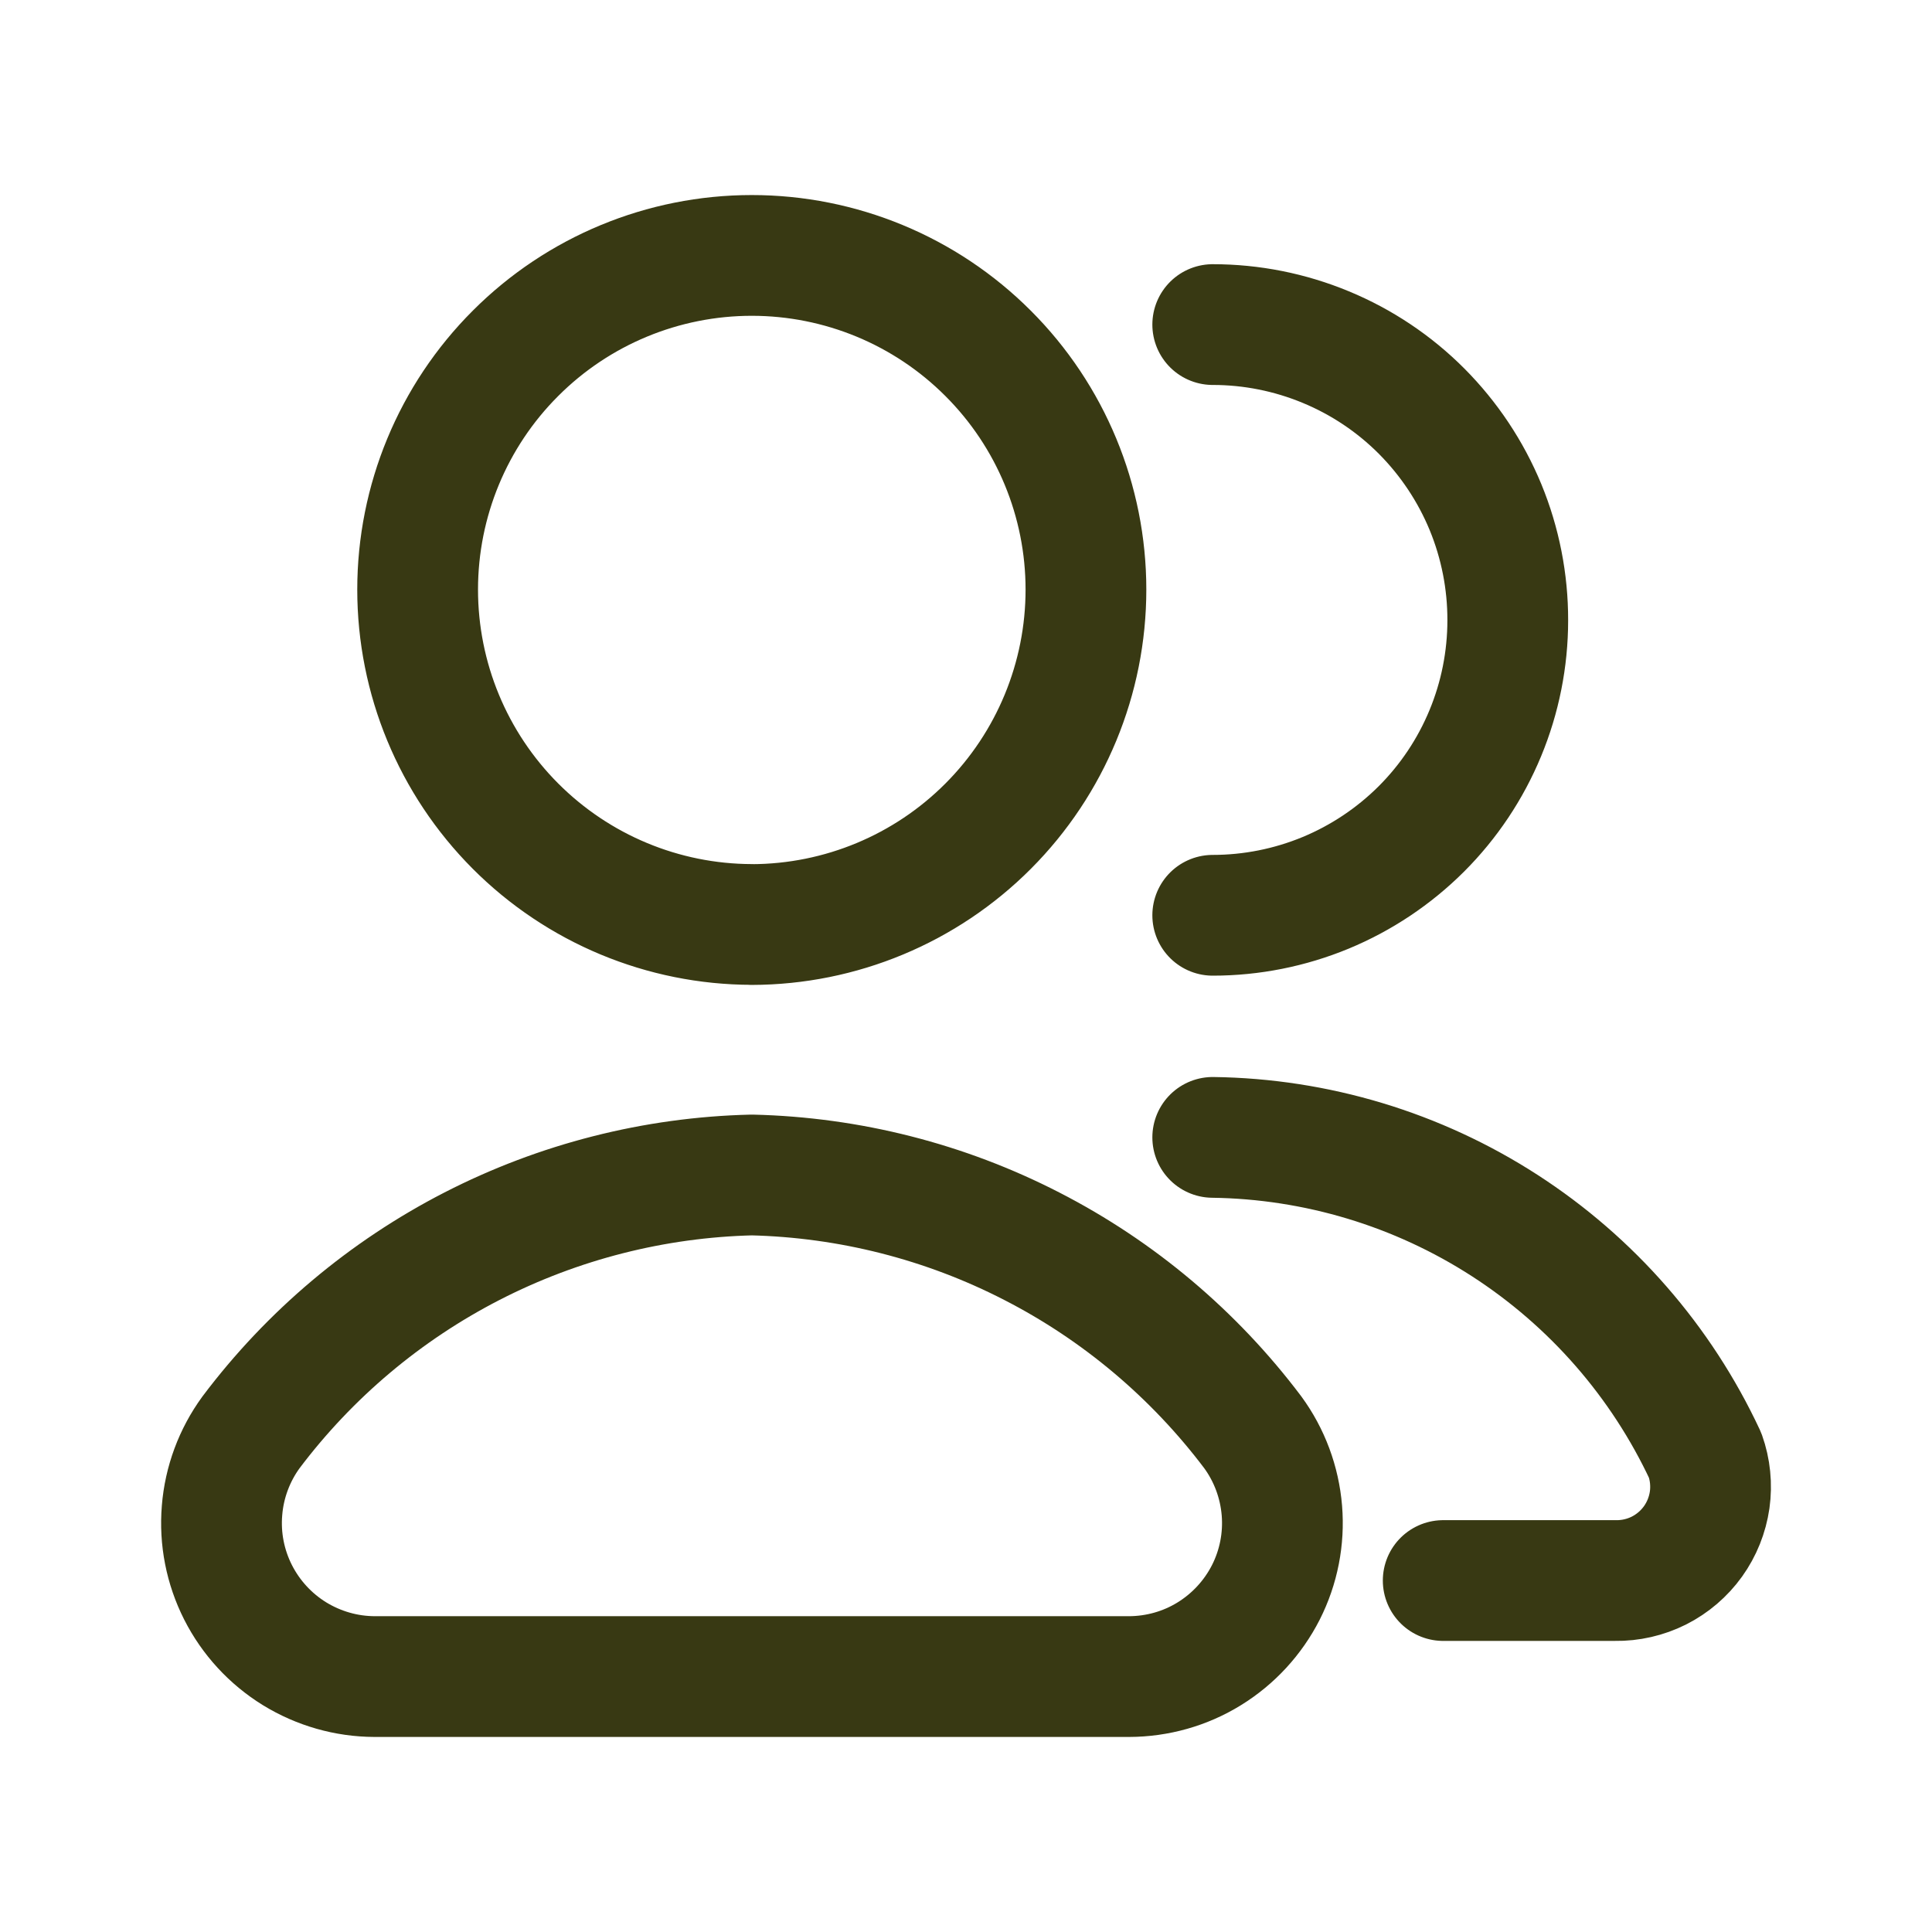 <svg width="24" height="24" viewBox="0 0 24 24" fill="none" xmlns="http://www.w3.org/2000/svg">
<path d="M17.928 19.634H20.066C20.254 19.637 20.44 19.594 20.608 19.51C20.776 19.425 20.921 19.301 21.031 19.148C21.14 18.996 21.211 18.819 21.238 18.632C21.264 18.446 21.245 18.256 21.182 18.079C20.637 16.912 19.774 15.923 18.692 15.224C17.61 14.525 16.353 14.146 15.065 14.129M15.065 11.37C15.546 11.37 16.023 11.275 16.468 11.091C16.912 10.907 17.316 10.637 17.657 10.297C17.997 9.957 18.267 9.553 18.451 9.108C18.635 8.664 18.73 8.187 18.73 7.706C18.731 7.224 18.637 6.746 18.454 6.301C18.27 5.855 18 5.45 17.66 5.108C17.32 4.767 16.915 4.496 16.47 4.312C16.024 4.127 15.547 4.032 15.065 4.032M9.34 11.485C10.442 11.482 11.497 11.043 12.275 10.263C13.053 9.483 13.49 8.426 13.49 7.324C13.49 6.223 13.053 5.167 12.274 4.389C11.496 3.61 10.44 3.173 9.339 3.173C8.238 3.173 7.182 3.61 6.404 4.389C5.625 5.167 5.188 6.223 5.188 7.324C5.188 8.426 5.625 9.482 6.403 10.262C7.181 11.042 8.237 11.482 9.339 11.484M14.025 20.827C14.377 20.826 14.723 20.729 15.022 20.544C15.322 20.359 15.565 20.095 15.725 19.781C15.884 19.467 15.953 19.115 15.924 18.764C15.895 18.413 15.77 18.076 15.562 17.792C14.833 16.825 13.895 16.034 12.817 15.481C11.74 14.927 10.551 14.625 9.34 14.596C8.129 14.625 6.94 14.928 5.863 15.481C4.785 16.035 3.847 16.825 3.118 17.793C2.911 18.077 2.786 18.413 2.758 18.764C2.729 19.115 2.798 19.466 2.957 19.78C3.116 20.094 3.359 20.358 3.658 20.543C3.958 20.727 4.302 20.826 4.654 20.827H14.025Z" stroke="#383913" stroke-width="1.5" stroke-linecap="round" stroke-linejoin="round"/>
</svg>
